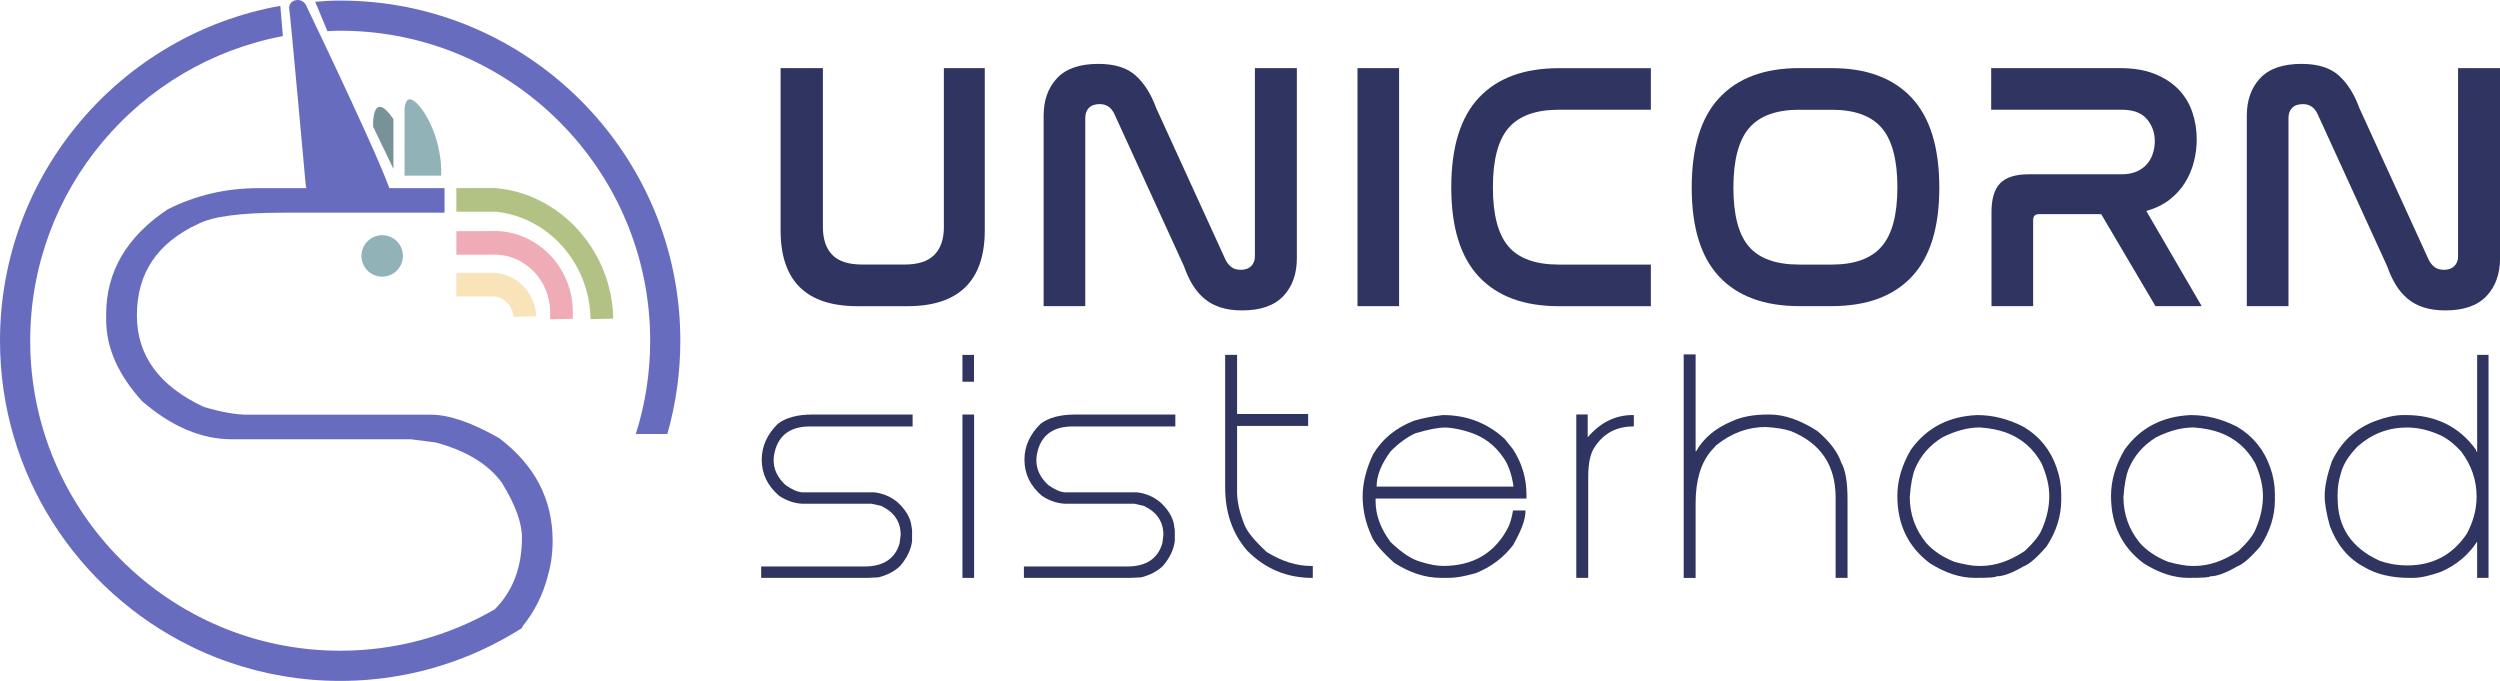 <?xml version="1.0" encoding="utf-8"?>
<!-- Generator: Adobe Illustrator 23.0.1, SVG Export Plug-In . SVG Version: 6.00 Build 0)  -->
<svg version="1.1" id="Layer_1" xmlns="http://www.w3.org/2000/svg" xmlns:xlink="http://www.w3.org/1999/xlink" x="0px" y="0px"
	 viewBox="0 0 876.6 238.75" style="enable-background:new 0 0 876.6 238.75;" xml:space="preserve">
<style type="text/css">
	.st0{fill:#FFFFFF;}
	.st1{fill:#FFFFFF;stroke:#000000;stroke-miterlimit:10;}
	.st2{fill:#676CBE;}
	.st3{fill:#2F3461;}
	.st4{fill:#91B2B7;}
	.st5{fill:#EFABB6;}
	.st6{fill:#789397;}
	.st7{fill:#B2C284;}
	.st8{fill:#F9E3B9;}
	.st9{opacity:0.3;fill:#EFACB7;}
	.st10{fill:none;stroke:#E0E0E2;stroke-miterlimit:10;}
	.st11{fill:none;stroke:#271C48;stroke-miterlimit:10;}
	.st12{fill:none;stroke:#F9E3B9;stroke-miterlimit:10;}
	.st13{fill:none;stroke:#91B2B7;stroke-miterlimit:10;}
	.st14{fill:#271C48;}
	.st15{fill:#EFACB7;}
	.st16{opacity:0.12;fill:#271C48;}
	.st17{opacity:0.7;fill:#F9E3B9;}
	.st18{opacity:0.12;fill:#F9E3B9;}
	.st19{opacity:0.12;fill:#EFACB7;}
	.st20{opacity:0.9;fill:#F9E3B9;}
	.st21{opacity:0.4;fill:#B2C284;}
</style>
<g>
	<g>
		<path class="st3" d="M288.54,23.89v55.76c0,4.2,1.09,7.44,3.28,9.71c2.18,2.27,5.71,3.4,10.57,3.4h14.84
			c4.7,0,8.16-1.13,10.39-3.4c2.23-2.27,3.34-5.5,3.34-9.71V23.89h14.34v56.88c0,8.82-2.27,15.46-6.8,19.91
			c-4.53,4.45-11.29,6.68-20.28,6.68h-17.56c-17.97,0-26.95-8.86-26.95-26.58V23.89H288.54z"/>
		<path class="st3" d="M380.53,107.35h-14.59V40.58c0-5.44,1.56-9.83,4.7-13.17c3.13-3.34,7.95-5.01,14.47-5.01
			c5.77,0,10.16,1.38,13.17,4.14c3.01,2.76,5.38,6.53,7.11,11.31l24.36,53.29c0.49,0.99,1.15,1.81,1.98,2.47
			c0.82,0.66,1.94,0.99,3.34,0.99c1.56,0,2.78-0.43,3.65-1.3c0.86-0.86,1.3-2,1.3-3.4V23.89h14.71v66.65
			c0,5.52-1.59,9.95-4.76,13.29c-3.17,3.34-7.97,5.01-14.4,5.01c-2.89,0-5.42-0.35-7.6-1.05c-2.19-0.7-4.08-1.73-5.69-3.09
			c-1.61-1.36-2.99-2.99-4.14-4.88c-1.15-1.9-2.14-4.04-2.97-6.43L390.8,40.09c-1.07-2.39-2.8-3.59-5.19-3.59
			c-1.65,0-2.9,0.43-3.77,1.3c-0.86,0.87-1.3,2.04-1.3,3.52V107.35z"/>
		<path class="st3" d="M490.58,23.89v83.46h-14.59V23.89H490.58z"/>
		<path class="st3" d="M578.86,23.89v14.59h-32.27c-8.08,0-13.95,2.12-17.62,6.37c-3.67,4.25-5.5,11.19-5.5,20.84
			c0,9.56,1.81,16.47,5.44,20.71c3.63,4.25,9.52,6.37,17.68,6.37h32.27v14.59h-32.27c-12.2,0-21.54-3.44-28.01-10.32
			c-6.47-6.88-9.71-17.33-9.71-31.34c0-14.1,3.23-24.58,9.71-31.47c6.47-6.88,15.81-10.32,28.01-10.32H578.86z"/>
		<path class="st3" d="M642.29,23.89c12.2,0,21.53,3.46,28.01,10.39C676.77,41.2,680,51.71,680,65.8c0,14.02-3.24,24.44-9.71,31.28
			c-6.47,6.84-15.81,10.26-28.01,10.26h-11.38c-12.2,0-21.54-3.42-28.01-10.26c-6.47-6.84-9.71-17.27-9.71-31.28
			c0-14.1,3.23-24.61,9.71-31.53c6.47-6.92,15.81-10.39,28.01-10.39H642.29z M630.92,38.48c-8.08,0-13.95,2.14-17.62,6.43
			c-3.67,4.29-5.5,11.25-5.5,20.9c0,9.56,1.81,16.44,5.44,20.65c3.63,4.21,9.52,6.31,17.68,6.31h11.38c8,0,13.83-2.12,17.5-6.37
			c3.67-4.24,5.5-11.15,5.5-20.71c0-9.56-1.82-16.49-5.44-20.77c-3.63-4.28-9.48-6.43-17.56-6.43H630.92z"/>
		<path class="st3" d="M743.43,23.89c4.7,0,8.74,0.68,12.12,2.04s6.16,3.17,8.35,5.44c2.18,2.27,3.79,4.93,4.82,7.97
			c1.03,3.05,1.54,6.23,1.54,9.52c0,2.64-0.33,5.26-0.99,7.85c-0.66,2.6-1.69,5.03-3.09,7.3c-1.4,2.27-3.22,4.27-5.44,6
			c-2.23,1.73-4.95,3.05-8.16,3.96L772,107.35h-16.2l-19.04-32.27H715c-1.4,0-2.1,0.7-2.1,2.1v30.17H698.3V74.34
			c0-4.7,1.03-8.08,3.09-10.14c2.06-2.06,5.4-3.09,10.02-3.09h32.52c2.06,0,3.83-0.33,5.32-0.99c1.48-0.66,2.68-1.53,3.59-2.6
			c0.91-1.07,1.59-2.31,2.04-3.71c0.45-1.4,0.68-2.84,0.68-4.33c0-2.97-0.93-5.54-2.78-7.73c-1.85-2.18-4.8-3.28-8.84-3.28h-45.75
			V23.89H743.43z"/>
		<path class="st3" d="M802.41,107.35h-14.59V40.58c0-5.44,1.56-9.83,4.7-13.17c3.13-3.34,7.95-5.01,14.47-5.01
			c5.77,0,10.16,1.38,13.17,4.14c3.01,2.76,5.38,6.53,7.11,11.31l24.36,53.29c0.49,0.99,1.15,1.81,1.98,2.47
			c0.82,0.66,1.94,0.99,3.34,0.99c1.56,0,2.78-0.43,3.65-1.3c0.86-0.86,1.3-2,1.3-3.4V23.89h14.71v66.65
			c0,5.52-1.59,9.95-4.76,13.29c-3.17,3.34-7.97,5.01-14.4,5.01c-2.89,0-5.42-0.35-7.6-1.05c-2.19-0.7-4.08-1.73-5.69-3.09
			c-1.61-1.36-2.99-2.99-4.14-4.88c-1.15-1.9-2.14-4.04-2.97-6.43l-24.36-53.29c-1.07-2.39-2.8-3.59-5.19-3.59
			c-1.65,0-2.9,0.43-3.77,1.3c-0.86,0.87-1.3,2.04-1.3,3.52V107.35z"/>
		<path class="st3" d="M284.91,145.35h35.09v4.18h-36c-6.27,0-10.27,2.55-12,7.64c-0.49,1.58-0.73,2.97-0.73,4.18
			c0,3.27,1.39,6.18,4.18,8.73c2.21,1.58,4.15,2.42,5.82,2.55h25.27c3.18,0.36,5.97,1.58,8.36,3.64c2.49,2.36,4,4.79,4.55,7.27
			l0.36,2.36v3.82c-0.36,2.97-1.76,5.88-4.18,8.73c-1.97,1.88-4.52,3.21-7.64,4l-4,0.18h-37.09v-4h36.19
			c6.67,0,10.79-2.73,12.36-8.18l0.36-2.91c0-4.64-2.3-8.03-6.91-10.18l-3.27-0.73h-23.09c-3.21,0.12-6.3-0.79-9.27-2.73
			c-4.12-3.49-6.18-7.73-6.18-12.73c0-4.67,1.88-8.85,5.64-12.55C275.55,146.44,279.61,145.35,284.91,145.35z"/>
		<path class="st3" d="M341.52,133.85h-4.05v-9.41h4.05V133.85z M341.56,202.63h-4.09v-57.28h4.09V202.63z"/>
		<path class="st3" d="M377.03,145.35h35.09v4.18h-36c-6.27,0-10.27,2.55-12,7.64c-0.49,1.58-0.73,2.97-0.73,4.18
			c0,3.27,1.39,6.18,4.18,8.73c2.21,1.58,4.15,2.42,5.82,2.55h25.27c3.18,0.36,5.97,1.58,8.36,3.64c2.49,2.36,4,4.79,4.55,7.27
			l0.36,2.36v3.82c-0.36,2.97-1.76,5.88-4.18,8.73c-1.97,1.88-4.52,3.21-7.64,4l-4,0.18h-37.09v-4h36.19
			c6.67,0,10.79-2.73,12.36-8.18l0.36-2.91c0-4.64-2.3-8.03-6.91-10.18l-3.27-0.73h-23.09c-3.21,0.12-6.3-0.79-9.27-2.73
			c-4.12-3.49-6.18-7.73-6.18-12.73c0-4.67,1.88-8.85,5.64-12.55C367.66,146.44,371.73,145.35,377.03,145.35z"/>
		<path class="st3" d="M433.77,145.17h24.91v4.18h-24.91v23.46c0.06,3.3,0.91,7,2.55,11.09c0.94,2.49,3.55,5.7,7.82,9.64
			c5.27,3.27,10.48,4.91,15.64,4.91h0.54v4.18h-0.18c-8.97,0-16.61-3.21-22.91-9.64c-5.09-5.94-7.64-13.27-7.64-22v-46.55h4.18
			V145.17z"/>
		<path class="st3" d="M505.97,145.54c8.36,0,15.58,2.79,21.64,8.36l2.91,3.64c3.15,4.85,4.73,10.18,4.73,16v1.27h-52.91v0.91
			c0,4.88,1.76,9.67,5.27,14.36c3.94,3.79,7.46,6.09,10.55,6.91c3.09,0.97,5.7,1.45,7.82,1.45c10.64,0,18.27-4.55,22.91-13.64
			c0.73-1.61,1.27-3.55,1.64-5.82h4.36v0.36c0,2.79-1.45,6.73-4.36,11.82c-3.36,4.4-7.73,7.67-13.09,9.82
			c-3.91,1.09-7,1.64-9.27,1.64h-2.91c-5.45,0-10.91-1.76-16.37-5.27c-4.49-4.06-7.15-7.21-8-9.46c-2.06-4.55-3.09-9.15-3.09-13.82
			c0-4.64,1.21-9.55,3.64-14.73c3.18-5.39,7.97-9.33,14.37-11.82C499.09,146.57,502.48,145.9,505.97,145.54z M482.69,170.63h48
			v-0.18c-0.7-4.52-1.97-7.97-3.82-10.36c-2.7-3.85-6.21-6.58-10.55-8.18c-3.58-1.27-6.79-1.94-9.64-2c-2.39,0-5.85,0.67-10.36,2
			c-2.94,1.33-5.85,3.45-8.73,6.36C484.33,162.69,482.69,166.81,482.69,170.63z"/>
		<path class="st3" d="M556.71,153.35c4.42-5.21,9.7-7.82,15.82-7.82h0.36v4h-0.18c-5.85,0-10.33,2.36-13.46,7.09
			c-1.58,2.15-2.36,5.73-2.36,10.73v35.27h-4.18v-57.28h4V153.35z"/>
		<path class="st3" d="M594.54,158.26h0.18c2.61-4.64,6.79-8.15,12.55-10.55c3.36-1.57,7.55-2.36,12.55-2.36h0.73
			c5.15,0,10.73,1.94,16.73,5.82c4.3,3.64,7.09,7.33,8.36,11.09c1.46,2.49,2.18,6.79,2.18,12.91v27.46h-4.18v-28.18
			c0-11.27-5.21-19.03-15.64-23.27c-2.21-0.76-5.18-1.24-8.91-1.46c-6.21,0-11.97,2.12-17.27,6.37l-1.82,2
			c-3.64,4.27-5.45,10.4-5.45,18.37v26.18h-4.18v-78.37h4.18V158.26z"/>
		<path class="st3" d="M693.28,145.54c5.55,0,11,1.39,16.37,4.18c5.48,3.27,9.3,8,11.46,14.18c1.09,3.09,1.64,6.18,1.64,9.27v2.18
			c0,5.58-1.7,10.97-5.09,16.18c-3.42,4-6.15,6.36-8.18,7.09c-3.91,2.3-7.06,3.46-9.46,3.46c0,0.36-2.42,0.54-7.27,0.54h-0.36
			c-5.06,0-10.27-1.7-15.64-5.09c-7.64-5.7-11.46-13.58-11.46-23.64c0-5.42,1.58-10.82,4.73-16.18
			C675.52,150.02,683.28,145.96,693.28,145.54z M669.64,174.26c0,6.06,1.94,11.46,5.82,16.18c2.45,2.73,5.73,4.91,9.82,6.55
			c3.55,0.97,6.33,1.45,8.36,1.45h0.91c5.06,0,10.21-1.76,15.46-5.27c3.12-2.94,5.12-5.48,6-7.64c1.7-3.94,2.55-7.82,2.55-11.64
			c0-3.49-0.91-7.3-2.73-11.46c-2.85-5.15-6.97-8.73-12.36-10.73c-2.64-0.97-5.73-1.58-9.27-1.82c-4.09,0-8.45,1.15-13.09,3.45
			c-4.52,2.79-7.73,6.49-9.64,11.09C670.58,166.6,669.97,169.87,669.64,174.26z"/>
		<path class="st3" d="M768.2,145.54c5.55,0,11,1.39,16.37,4.18c5.48,3.27,9.3,8,11.46,14.18c1.09,3.09,1.64,6.18,1.64,9.27v2.18
			c0,5.58-1.7,10.97-5.09,16.18c-3.42,4-6.15,6.36-8.18,7.09c-3.91,2.3-7.06,3.46-9.46,3.46c0,0.36-2.42,0.54-7.27,0.54h-0.36
			c-5.06,0-10.27-1.7-15.64-5.09c-7.64-5.7-11.46-13.58-11.46-23.64c0-5.42,1.58-10.82,4.73-16.18
			C750.44,150.02,758.2,145.96,768.2,145.54z M744.56,174.26c0,6.06,1.94,11.46,5.82,16.18c2.45,2.73,5.73,4.91,9.82,6.55
			c3.55,0.97,6.33,1.45,8.36,1.45h0.91c5.06,0,10.21-1.76,15.46-5.27c3.12-2.94,5.12-5.48,6-7.64c1.7-3.94,2.55-7.82,2.55-11.64
			c0-3.49-0.91-7.3-2.73-11.46c-2.85-5.15-6.97-8.73-12.36-10.73c-2.64-0.97-5.73-1.58-9.27-1.82c-4.09,0-8.45,1.15-13.09,3.45
			c-4.52,2.79-7.73,6.49-9.64,11.09C745.5,166.6,744.9,169.87,744.56,174.26z"/>
		<path class="st3" d="M868.58,124.44h4v78.19h-4V189.9c-3,4.64-7.18,8.15-12.55,10.55c-4.06,1.46-7.39,2.18-10,2.18h-1.09
			c-6.39,0-11.73-1.27-16-3.82c-5.51-2.94-9.52-7.73-12-14.37c-1.21-4.36-1.82-7.88-1.82-10.55c0-3.24,0.85-7.3,2.55-12.18
			c3.3-6.91,8.46-11.64,15.46-14.18c3.55-1.3,6.7-1.97,9.46-2h0.91c10.51,0,18.7,4,24.55,12l0.36,0.91h0.18V124.44z M819.67,172.81
			v0.91l-0.18,0.18l0.18,0.18v0.73c0,10.09,4.91,17.36,14.73,21.82c3.09,1.09,6.3,1.64,9.64,1.64c8.97,0,15.94-3.7,20.91-11.09
			c2.3-4.27,3.45-8.64,3.45-13.09c0-5.73-1.82-11-5.45-15.82c-2.58-2.79-5.12-4.73-7.64-5.82c-3.85-1.7-7.61-2.55-11.27-2.55
			c-6.55,0-12.3,2.18-17.27,6.55c-3.21,3.24-5.21,6.46-6,9.64C820.03,168.54,819.67,170.78,819.67,172.81z"/>
	</g>
	<g>
		<circle class="st4" cx="134.01" cy="89.74" r="7.27"/>
		<g>
			<path class="st2" d="M114.05,74.3c-3.54,0-5.84-3.24-6.87-9.64c0,0-5.41-59.76-5.73-61.34c-0.7-3.53,4.81-4.91,6.19-0.77
				c0,0,30.43,63.16,29.52,66.16c-1.05,3.46-2.89,5.52-4.93,5.52h-17.03c-0.14,0-0.29,0.02-0.45,0.04
				C114.52,74.29,114.28,74.3,114.05,74.3z"/>
		</g>
		<path class="st5" d="M192.89,108.96c-0.24-10.48-8.37-19.12-18.52-19.68l-14.35,0.04v-8.26l14.43-0.04l0.12,0.01
			c14.4,0.68,25.95,12.86,26.28,27.74l0.01,3.01l-7.97,0.18L192.89,108.96z"/>
		<path class="st4" d="M141.86,61.59V38.46c0,0,0-5.95,3.85-2.64c3.85,3.3,9.41,13.88,8.98,25.77
			C151.27,61.59,141.86,61.59,141.86,61.59z"/>
		<path class="st6" d="M137.95,59.21V41.78c-0.76-1.13-1.5-2.07-2.19-2.79c-4.93-5.05-4.93,4.04-4.93,4.04v1.38L137.95,59.21z"/>
		<g>
			<path class="st2" d="M175.03,153.63c-9.61-5.48-17.58-8.22-23.91-8.22H86.91c-4.22,0-9.37-0.91-15.47-2.74
				c-15.63-7.3-23.44-18-23.44-32.09c0-14.8,7.19-25.5,21.56-32.09c5.08-2.61,14.92-3.91,29.53-3.91h56.78v-8.61H90.66
				c-11.41,0-22.03,2.48-31.87,7.44C44.41,83,37.23,95.26,37.23,110.2v1.96c0,9.78,4.22,19.31,12.66,28.57
				c10.31,8.87,20.78,13.3,31.41,13.3h62.81l8.91,1.17c10.62,2.94,18.28,7.63,22.97,14.09c4.69,7.63,7.03,14.02,7.03,19.17
				c0,10.46-3.19,18.86-9.57,25.22c-15.95,9.21-34.45,14.49-54.16,14.49c-59.94,0-108.7-48.76-108.7-108.7
				c0-53.07,38.24-97.35,88.6-106.81L98.29,2.05C42.5,11.99,0,60.86,0,119.47c0,46.85,27.15,87.47,66.55,106.97
				c0.3,0.15,0.6,0.3,0.9,0.45c0.59,0.29,1.18,0.56,1.78,0.84c0.25,0.11,0.49,0.23,0.73,0.34c0.66,0.3,1.33,0.59,2,0.88
				c0.18,0.08,0.35,0.15,0.52,0.23c0.73,0.31,1.47,0.62,2.22,0.92c0.11,0.04,0.21,0.09,0.32,0.13c0.8,0.32,1.6,0.63,2.4,0.93
				c0.05,0.02,0.1,0.04,0.15,0.06c0.84,0.32,1.69,0.62,2.55,0.92c0.01,0,0.02,0.01,0.03,0.01c12.26,4.27,25.42,6.6,39.12,6.6
				c14.12,0,27.67-2.47,40.25-7c0.02-0.01,0.04-0.01,0.06-0.02c0.14-0.05,0.28-0.11,0.43-0.16c0.8-0.29,1.6-0.59,2.39-0.9
				c0.16-0.06,0.33-0.13,0.49-0.19c0.87-0.34,1.73-0.7,2.59-1.06c0.27-0.11,0.54-0.23,0.81-0.35c0.84-0.36,1.67-0.73,2.49-1.11
				c0.24-0.11,0.49-0.23,0.73-0.34c0.68-0.32,1.35-0.64,2.02-0.97c0.18-0.09,0.35-0.17,0.53-0.25c0.01-0.01,0.02-0.02,0.04-0.02
				c3.78-1.88,7.45-3.95,10.99-6.2c-0.03-0.22,0.06-0.48,0.3-0.78c3.99-4.92,6.98-10.84,8.67-17.37c0.49-1.68,0.89-3.41,1.17-5.2
				c0.36-2.31,0.54-4.72,0.54-7.21C193.78,175.09,187.53,163.09,175.03,153.63z"/>
			<path class="st2" d="M119.28,0.2c-3.41,0-5.41,0.15-8.76,0.43l4.29,10.3c1.94-0.1,2.5-0.16,4.47-0.16
				c59.94,0,108.7,48.76,108.7,108.7c0,11.39-1.77,22.38-5.03,32.71h11.04c2.97-10.4,4.56-21.37,4.56-32.71
				C238.55,53.7,185.04,0.2,119.28,0.2z"/>
		</g>
		<path class="st7" d="M215.02,111.41c-0.53-23.51-18.57-43.51-41.22-45.46h-13.78v8.27h13.78c18.57,1.93,32.82,18.08,33.26,37.38
			l0.01,0.31l7.97-0.19L215.02,111.41z"/>
		<path class="st8" d="M187.93,109.56c-0.96-7.36-6.78-13.19-14.11-13.88v0h-13.8v8.28h13.78V104c3.05,0.55,5.45,2.94,6.11,5.98
			c0.08,0.37,0.14,0.75,0.16,1.13l7.97-0.19C188.03,110.46,187.99,110.01,187.93,109.56z"/>
	</g>
</g>
</svg>
